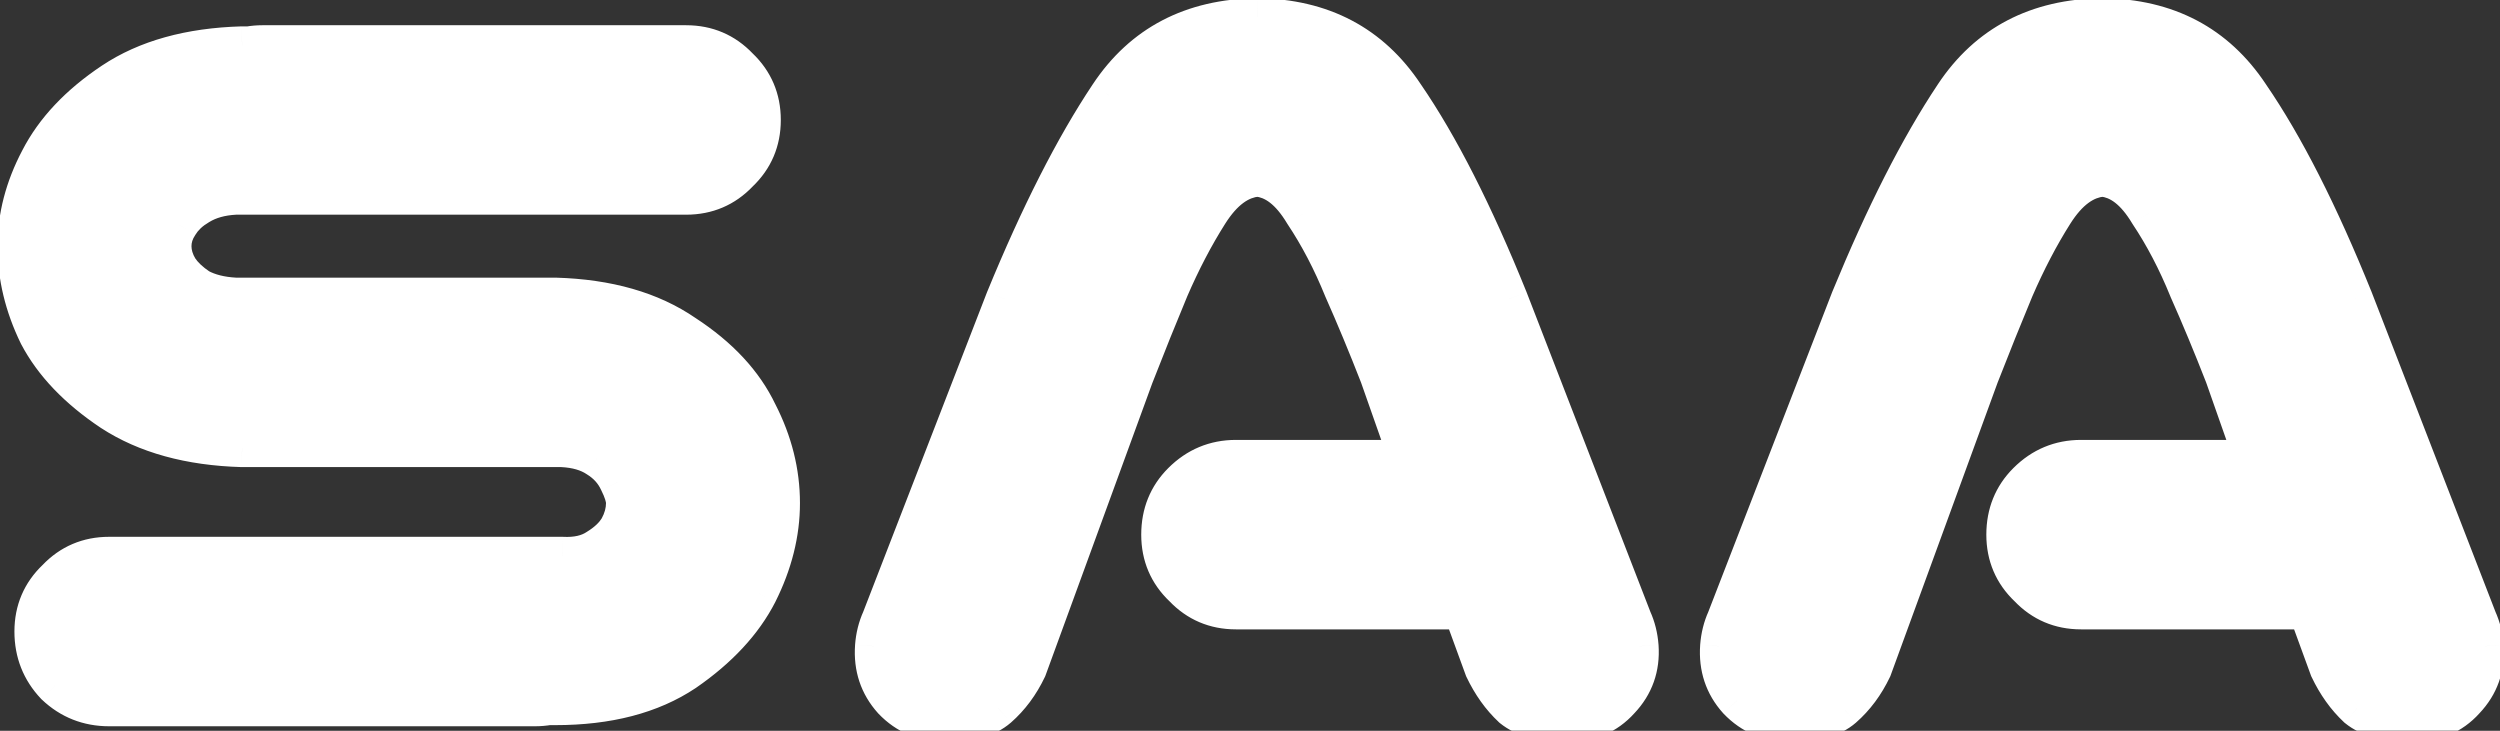<svg width="130" height="38" viewBox="0 0 130 38" fill="none" xmlns="http://www.w3.org/2000/svg">
<rect x="0" y="0" width="130" height="38" fill="#333333" stroke="none"/>
<mask id="path-1-outside-1_27_253" maskUnits="userSpaceOnUse" x="-1" y="-1" width="132" height="40" fill="black">
<rect fill="white" x="-1" y="-1" width="132" height="40"/>
<path d="M39.602 6.238C39.602 7.332 39.211 8.25 38.43 8.992C37.688 9.773 36.77 10.164 35.676 10.164H12.238C11.496 10.203 10.871 10.379 10.363 10.691C9.895 10.965 9.543 11.297 9.309 11.688C9.074 12.039 8.957 12.41 8.957 12.801C8.957 13.191 9.074 13.582 9.309 13.973C9.543 14.324 9.895 14.656 10.363 14.969C10.871 15.242 11.496 15.398 12.238 15.438H28.879C31.613 15.516 33.859 16.16 35.617 17.371C37.414 18.543 38.684 19.91 39.426 21.473C40.207 22.996 40.598 24.559 40.598 26.16C40.598 27.723 40.207 29.285 39.426 30.848C38.645 32.371 37.375 33.738 35.617 34.949C33.859 36.121 31.613 36.707 28.879 36.707H28.527C28.293 36.746 28.059 36.766 27.824 36.766H5.676C4.582 36.766 3.645 36.395 2.863 35.652C2.121 34.871 1.75 33.934 1.75 32.84C1.75 31.746 2.141 30.828 2.922 30.086C3.664 29.305 4.582 28.914 5.676 28.914H29.23C29.973 28.953 30.578 28.816 31.047 28.504C31.555 28.191 31.926 27.84 32.16 27.449C32.395 27.02 32.512 26.59 32.512 26.16C32.512 25.887 32.395 25.516 32.16 25.047C31.926 24.539 31.555 24.129 31.047 23.816C30.578 23.504 29.973 23.328 29.23 23.289H12.59C9.855 23.211 7.59 22.586 5.793 21.414C4.035 20.242 2.766 18.914 1.984 17.43C1.242 15.906 0.871 14.363 0.871 12.801C0.871 11.277 1.262 9.773 2.043 8.289C2.824 6.766 4.094 5.418 5.852 4.246C7.609 3.074 9.855 2.449 12.59 2.371H12.941C13.176 2.332 13.41 2.312 13.645 2.312H35.676C36.77 2.312 37.688 2.703 38.43 3.484C39.211 4.227 39.602 5.145 39.602 6.238ZM60.344 27.801C60.344 26.707 60.715 25.789 61.457 25.047C62.238 24.266 63.176 23.875 64.269 23.875H73.234L71.711 19.539C71.086 17.938 70.461 16.434 69.836 15.027C69.25 13.582 68.566 12.273 67.785 11.102C67.082 9.93 66.281 9.305 65.383 9.227C64.445 9.305 63.605 9.93 62.863 11.102C62.121 12.273 61.438 13.582 60.812 15.027C60.227 16.434 59.621 17.938 58.996 19.539L53.43 34.773C53.039 35.594 52.531 36.277 51.906 36.824C51.32 37.332 50.422 37.586 49.211 37.586C48.078 37.586 47.141 37.195 46.398 36.414C45.695 35.633 45.383 34.695 45.461 33.602C45.5 33.094 45.617 32.625 45.812 32.195L52.258 15.555C54.055 11.18 55.852 7.645 57.648 4.949C59.406 2.293 61.984 0.945 65.383 0.906C68.742 0.945 71.301 2.293 73.059 4.949C74.856 7.566 76.652 11.102 78.449 15.555L84.894 32.195C85.09 32.625 85.207 33.094 85.246 33.602C85.324 34.695 84.992 35.633 84.25 36.414C83.547 37.195 82.629 37.586 81.496 37.586C80.207 37.586 79.25 37.332 78.625 36.824C78.039 36.277 77.551 35.594 77.16 34.773L76.047 31.727H64.269C63.176 31.727 62.258 31.336 61.516 30.555C60.734 29.812 60.344 28.895 60.344 27.801ZM104.289 27.801C104.289 26.707 104.66 25.789 105.402 25.047C106.184 24.266 107.121 23.875 108.215 23.875H117.18L115.656 19.539C115.031 17.938 114.406 16.434 113.781 15.027C113.195 13.582 112.512 12.273 111.73 11.102C111.027 9.93 110.227 9.305 109.328 9.227C108.391 9.305 107.551 9.93 106.809 11.102C106.066 12.273 105.383 13.582 104.758 15.027C104.172 16.434 103.566 17.938 102.941 19.539L97.375 34.773C96.984 35.594 96.477 36.277 95.852 36.824C95.266 37.332 94.367 37.586 93.156 37.586C92.023 37.586 91.086 37.195 90.344 36.414C89.641 35.633 89.328 34.695 89.406 33.602C89.445 33.094 89.562 32.625 89.758 32.195L96.203 15.555C98 11.18 99.797 7.645 101.594 4.949C103.352 2.293 105.93 0.945 109.328 0.906C112.688 0.945 115.246 2.293 117.004 4.949C118.801 7.566 120.598 11.102 122.395 15.555L128.84 32.195C129.035 32.625 129.152 33.094 129.191 33.602C129.27 34.695 128.938 35.633 128.195 36.414C127.492 37.195 126.574 37.586 125.441 37.586C124.152 37.586 123.195 37.332 122.57 36.824C121.984 36.277 121.496 35.594 121.105 34.773L119.992 31.727H108.215C107.121 31.727 106.203 31.336 105.461 30.555C104.68 29.812 104.289 28.895 104.289 27.801Z"/>
</mask>
<path d="M39.602 6.238C39.602 7.332 39.211 8.25 38.43 8.992C37.688 9.773 36.77 10.164 35.676 10.164H12.238C11.496 10.203 10.871 10.379 10.363 10.691C9.895 10.965 9.543 11.297 9.309 11.688C9.074 12.039 8.957 12.41 8.957 12.801C8.957 13.191 9.074 13.582 9.309 13.973C9.543 14.324 9.895 14.656 10.363 14.969C10.871 15.242 11.496 15.398 12.238 15.438H28.879C31.613 15.516 33.859 16.16 35.617 17.371C37.414 18.543 38.684 19.91 39.426 21.473C40.207 22.996 40.598 24.559 40.598 26.16C40.598 27.723 40.207 29.285 39.426 30.848C38.645 32.371 37.375 33.738 35.617 34.949C33.859 36.121 31.613 36.707 28.879 36.707H28.527C28.293 36.746 28.059 36.766 27.824 36.766H5.676C4.582 36.766 3.645 36.395 2.863 35.652C2.121 34.871 1.75 33.934 1.75 32.84C1.75 31.746 2.141 30.828 2.922 30.086C3.664 29.305 4.582 28.914 5.676 28.914H29.23C29.973 28.953 30.578 28.816 31.047 28.504C31.555 28.191 31.926 27.84 32.16 27.449C32.395 27.02 32.512 26.59 32.512 26.16C32.512 25.887 32.395 25.516 32.16 25.047C31.926 24.539 31.555 24.129 31.047 23.816C30.578 23.504 29.973 23.328 29.23 23.289H12.59C9.855 23.211 7.59 22.586 5.793 21.414C4.035 20.242 2.766 18.914 1.984 17.43C1.242 15.906 0.871 14.363 0.871 12.801C0.871 11.277 1.262 9.773 2.043 8.289C2.824 6.766 4.094 5.418 5.852 4.246C7.609 3.074 9.855 2.449 12.59 2.371H12.941C13.176 2.332 13.41 2.312 13.645 2.312H35.676C36.77 2.312 37.688 2.703 38.43 3.484C39.211 4.227 39.602 5.145 39.602 6.238ZM60.344 27.801C60.344 26.707 60.715 25.789 61.457 25.047C62.238 24.266 63.176 23.875 64.269 23.875H73.234L71.711 19.539C71.086 17.938 70.461 16.434 69.836 15.027C69.25 13.582 68.566 12.273 67.785 11.102C67.082 9.93 66.281 9.305 65.383 9.227C64.445 9.305 63.605 9.93 62.863 11.102C62.121 12.273 61.438 13.582 60.812 15.027C60.227 16.434 59.621 17.938 58.996 19.539L53.43 34.773C53.039 35.594 52.531 36.277 51.906 36.824C51.32 37.332 50.422 37.586 49.211 37.586C48.078 37.586 47.141 37.195 46.398 36.414C45.695 35.633 45.383 34.695 45.461 33.602C45.5 33.094 45.617 32.625 45.812 32.195L52.258 15.555C54.055 11.18 55.852 7.645 57.648 4.949C59.406 2.293 61.984 0.945 65.383 0.906C68.742 0.945 71.301 2.293 73.059 4.949C74.856 7.566 76.652 11.102 78.449 15.555L84.894 32.195C85.09 32.625 85.207 33.094 85.246 33.602C85.324 34.695 84.992 35.633 84.25 36.414C83.547 37.195 82.629 37.586 81.496 37.586C80.207 37.586 79.25 37.332 78.625 36.824C78.039 36.277 77.551 35.594 77.16 34.773L76.047 31.727H64.269C63.176 31.727 62.258 31.336 61.516 30.555C60.734 29.812 60.344 28.895 60.344 27.801ZM104.289 27.801C104.289 26.707 104.66 25.789 105.402 25.047C106.184 24.266 107.121 23.875 108.215 23.875H117.18L115.656 19.539C115.031 17.938 114.406 16.434 113.781 15.027C113.195 13.582 112.512 12.273 111.73 11.102C111.027 9.93 110.227 9.305 109.328 9.227C108.391 9.305 107.551 9.93 106.809 11.102C106.066 12.273 105.383 13.582 104.758 15.027C104.172 16.434 103.566 17.938 102.941 19.539L97.375 34.773C96.984 35.594 96.477 36.277 95.852 36.824C95.266 37.332 94.367 37.586 93.156 37.586C92.023 37.586 91.086 37.195 90.344 36.414C89.641 35.633 89.328 34.695 89.406 33.602C89.445 33.094 89.562 32.625 89.758 32.195L96.203 15.555C98 11.18 99.797 7.645 101.594 4.949C103.352 2.293 105.93 0.945 109.328 0.906C112.688 0.945 115.246 2.293 117.004 4.949C118.801 7.566 120.598 11.102 122.395 15.555L128.84 32.195C129.035 32.625 129.152 33.094 129.191 33.602C129.27 34.695 128.938 35.633 128.195 36.414C127.492 37.195 126.574 37.586 125.441 37.586C124.152 37.586 123.195 37.332 122.57 36.824C121.984 36.277 121.496 35.594 121.105 34.773L119.992 31.727H108.215C107.121 31.727 106.203 31.336 105.461 30.555C104.68 29.812 104.289 28.895 104.289 27.801Z" fill="white"/>
<path d="M38.43 8.992L37.741 8.267L37.722 8.285L37.705 8.303L38.43 8.992ZM12.238 10.164V9.164H12.212L12.186 9.165L12.238 10.164ZM10.363 10.691L10.867 11.555L10.877 11.549L10.887 11.543L10.363 10.691ZM9.309 11.688L10.141 12.242L10.154 12.222L10.166 12.202L9.309 11.688ZM9.309 13.973L8.451 14.487L8.463 14.508L8.477 14.527L9.309 13.973ZM10.363 14.969L9.809 15.801L9.848 15.827L9.889 15.849L10.363 14.969ZM12.238 15.438L12.186 16.436L12.212 16.438H12.238V15.438ZM28.879 15.438L28.907 14.438L28.893 14.438H28.879V15.438ZM35.617 17.371L35.05 18.195L35.06 18.202L35.071 18.209L35.617 17.371ZM39.426 21.473L38.523 21.902L38.529 21.915L38.536 21.929L39.426 21.473ZM39.426 30.848L40.316 31.304L40.32 31.295L39.426 30.848ZM35.617 34.949L36.172 35.781L36.178 35.777L36.184 35.773L35.617 34.949ZM28.527 36.707V35.707H28.445L28.363 35.721L28.527 36.707ZM2.863 35.652L2.138 36.341L2.156 36.36L2.175 36.377L2.863 35.652ZM2.922 30.086L3.611 30.811L3.629 30.793L3.647 30.775L2.922 30.086ZM29.23 28.914L29.283 27.915L29.257 27.914H29.23V28.914ZM31.047 28.504L30.523 27.652L30.507 27.662L30.492 27.672L31.047 28.504ZM32.16 27.449L33.018 27.964L33.028 27.946L33.038 27.928L32.16 27.449ZM32.16 25.047L31.252 25.466L31.259 25.48L31.266 25.494L32.16 25.047ZM31.047 23.816L30.492 24.648L30.507 24.659L30.523 24.668L31.047 23.816ZM29.23 23.289L29.283 22.29L29.257 22.289H29.23V23.289ZM12.59 23.289L12.561 24.289L12.576 24.289H12.59V23.289ZM5.793 21.414L5.238 22.246L5.247 22.252L5.793 21.414ZM1.984 17.43L1.085 17.868L1.092 17.882L1.099 17.895L1.984 17.43ZM2.043 8.289L2.928 8.755L2.933 8.745L2.043 8.289ZM12.59 2.371V1.371H12.576L12.561 1.371L12.59 2.371ZM12.941 2.371V3.371H13.024L13.106 3.357L12.941 2.371ZM38.43 3.484L37.705 4.173L37.722 4.192L37.741 4.209L38.43 3.484ZM38.602 6.238C38.602 7.063 38.32 7.717 37.741 8.267L39.118 9.717C40.102 8.783 40.602 7.601 40.602 6.238H38.602ZM37.705 8.303C37.154 8.883 36.5 9.164 35.676 9.164V11.164C37.039 11.164 38.221 10.664 39.155 9.681L37.705 8.303ZM35.676 9.164H12.238V11.164H35.676V9.164ZM12.186 9.165C11.317 9.211 10.52 9.421 9.839 9.84L10.887 11.543C11.222 11.337 11.675 11.195 12.291 11.163L12.186 9.165ZM9.859 9.828C9.273 10.17 8.787 10.613 8.451 11.173L10.166 12.202C10.299 11.981 10.516 11.76 10.867 11.555L9.859 9.828ZM8.477 11.133C8.142 11.635 7.957 12.197 7.957 12.801H9.957C9.957 12.624 10.006 12.444 10.141 12.242L8.477 11.133ZM7.957 12.801C7.957 13.401 8.139 13.967 8.451 14.487L10.166 13.458C10.009 13.197 9.957 12.982 9.957 12.801H7.957ZM8.477 14.527C8.804 15.019 9.265 15.438 9.809 15.801L10.918 14.137C10.524 13.874 10.282 13.63 10.141 13.418L8.477 14.527ZM9.889 15.849C10.559 16.21 11.337 16.392 12.186 16.436L12.291 14.439C11.655 14.405 11.183 14.274 10.837 14.088L9.889 15.849ZM12.238 16.438H28.879V14.438H12.238V16.438ZM28.85 16.437C31.446 16.511 33.49 17.12 35.05 18.195L36.184 16.548C34.229 15.2 31.781 14.52 28.907 14.438L28.85 16.437ZM35.071 18.209C36.75 19.304 37.876 20.541 38.523 21.902L40.329 21.044C39.491 19.279 38.078 17.782 36.163 16.534L35.071 18.209ZM38.536 21.929C39.25 23.321 39.598 24.728 39.598 26.16H41.598C41.598 24.389 41.164 22.671 40.316 21.016L38.536 21.929ZM39.598 26.16C39.598 27.55 39.252 28.96 38.531 30.4L40.32 31.295C41.163 29.61 41.598 27.895 41.598 26.16H39.598ZM38.536 30.391C37.847 31.736 36.705 32.986 35.05 34.126L36.184 35.773C38.045 34.491 39.443 33.007 40.316 31.304L38.536 30.391ZM35.062 34.117C33.511 35.151 31.473 35.707 28.879 35.707V37.707C31.753 37.707 34.208 37.091 36.172 35.781L35.062 34.117ZM28.879 35.707H28.527V37.707H28.879V35.707ZM28.363 35.721C28.182 35.751 28.003 35.766 27.824 35.766V37.766C28.114 37.766 28.404 37.741 28.692 37.693L28.363 35.721ZM27.824 35.766H5.676V37.766H27.824V35.766ZM5.676 35.766C4.834 35.766 4.144 35.49 3.552 34.927L2.175 36.377C3.145 37.299 4.33 37.766 5.676 37.766V35.766ZM3.588 34.964C3.026 34.371 2.75 33.681 2.75 32.84H0.75C0.75 34.186 1.217 35.371 2.138 36.341L3.588 34.964ZM2.75 32.84C2.75 32.016 3.031 31.361 3.611 30.811L2.233 29.361C1.25 30.295 0.75 31.477 0.75 32.84H2.75ZM3.647 30.775C4.197 30.195 4.851 29.914 5.676 29.914V27.914C4.313 27.914 3.131 28.414 2.197 29.397L3.647 30.775ZM5.676 29.914H29.23V27.914H5.676V29.914ZM29.178 29.913C30.067 29.959 30.904 29.801 31.602 29.336L30.492 27.672C30.252 27.832 29.878 27.947 29.283 27.915L29.178 29.913ZM31.571 29.356C32.175 28.984 32.679 28.528 33.018 27.964L31.303 26.935C31.172 27.152 30.935 27.399 30.523 27.652L31.571 29.356ZM33.038 27.928C33.341 27.372 33.512 26.779 33.512 26.16H31.512C31.512 26.401 31.448 26.667 31.282 26.97L33.038 27.928ZM33.512 26.16C33.512 25.646 33.306 25.102 33.055 24.6L31.266 25.494C31.367 25.696 31.432 25.856 31.47 25.978C31.489 26.038 31.5 26.083 31.506 26.116C31.512 26.148 31.512 26.162 31.512 26.16H33.512ZM33.068 24.628C32.746 23.929 32.235 23.373 31.571 22.965L30.523 24.668C30.875 24.884 31.106 25.149 31.252 25.466L33.068 24.628ZM31.602 22.984C30.943 22.545 30.149 22.336 29.283 22.29L29.178 24.288C29.797 24.32 30.213 24.462 30.492 24.648L31.602 22.984ZM29.23 22.289H12.59V24.289H29.23V22.289ZM12.618 22.29C10.018 22.215 7.945 21.623 6.339 20.576L5.247 22.252C7.235 23.548 9.693 24.207 12.561 24.289L12.618 22.29ZM6.348 20.582C4.693 19.479 3.555 18.267 2.869 16.964L1.099 17.895C1.976 19.561 3.377 21.005 5.238 22.246L6.348 20.582ZM2.883 16.992C2.202 15.593 1.871 14.199 1.871 12.801H-0.129C-0.129 14.528 0.282 16.22 1.085 17.868L2.883 16.992ZM1.871 12.801C1.871 11.456 2.214 10.11 2.928 8.755L1.158 7.823C0.309 9.437 -0.129 11.099 -0.129 12.801H1.871ZM2.933 8.745C3.62 7.405 4.758 6.177 6.406 5.078L5.297 3.414C3.43 4.659 2.028 6.126 1.153 7.833L2.933 8.745ZM6.406 5.078C7.968 4.037 10.017 3.445 12.618 3.371L12.561 1.371C9.694 1.453 7.251 2.111 5.297 3.414L6.406 5.078ZM12.59 3.371H12.941V1.371H12.59V3.371ZM13.106 3.357C13.287 3.327 13.466 3.312 13.645 3.312V1.312C13.354 1.312 13.065 1.337 12.777 1.385L13.106 3.357ZM13.645 3.312H35.676V1.312H13.645V3.312ZM35.676 3.312C36.5 3.312 37.154 3.594 37.705 4.173L39.155 2.796C38.221 1.812 37.039 1.312 35.676 1.312V3.312ZM37.741 4.209C38.32 4.76 38.602 5.414 38.602 6.238H40.602C40.602 4.875 40.102 3.694 39.118 2.759L37.741 4.209ZM73.234 23.875V24.875H74.646L74.178 23.544L73.234 23.875ZM71.711 19.539L72.654 19.208L72.649 19.191L72.642 19.175L71.711 19.539ZM69.836 15.027L68.909 15.403L68.915 15.418L68.922 15.434L69.836 15.027ZM67.785 11.102L66.928 11.616L66.94 11.636L66.953 11.656L67.785 11.102ZM65.383 9.227L65.469 8.23L65.385 8.223L65.3 8.23L65.383 9.227ZM60.812 15.027L59.895 14.63L59.889 14.643L60.812 15.027ZM58.996 19.539L58.065 19.175L58.061 19.186L58.057 19.196L58.996 19.539ZM53.43 34.773L54.333 35.203L54.353 35.161L54.369 35.117L53.43 34.773ZM51.906 36.824L52.561 37.58L52.565 37.577L51.906 36.824ZM46.398 36.414L45.655 37.083L45.664 37.093L45.673 37.103L46.398 36.414ZM45.461 33.602L44.464 33.525L44.464 33.53L45.461 33.602ZM45.812 32.195L46.723 32.609L46.735 32.583L46.745 32.556L45.812 32.195ZM52.258 15.555L51.333 15.175L51.329 15.184L51.325 15.194L52.258 15.555ZM57.648 4.949L58.48 5.504L58.482 5.501L57.648 4.949ZM65.383 0.906L65.394 -0.094L65.383 -0.094L65.371 -0.094L65.383 0.906ZM73.059 4.949L72.225 5.501L72.229 5.508L72.234 5.515L73.059 4.949ZM78.449 15.555L79.382 15.194L79.377 15.181L78.449 15.555ZM84.894 32.195L83.962 32.556L83.972 32.583L83.984 32.609L84.894 32.195ZM85.246 33.602L86.244 33.53L86.243 33.525L85.246 33.602ZM84.25 36.414L83.525 35.725L83.516 35.735L83.507 35.745L84.25 36.414ZM78.625 36.824L77.943 37.555L77.968 37.579L77.994 37.6L78.625 36.824ZM77.16 34.773L76.221 35.117L76.237 35.161L76.257 35.203L77.16 34.773ZM76.047 31.727L76.986 31.383L76.746 30.727H76.047V31.727ZM61.516 30.555L62.241 29.866L62.223 29.847L62.204 29.83L61.516 30.555ZM61.344 27.801C61.344 26.96 61.618 26.3 62.164 25.754L60.75 24.34C59.812 25.278 59.344 26.454 59.344 27.801H61.344ZM62.164 25.754C62.76 25.158 63.444 24.875 64.269 24.875V22.875C62.908 22.875 61.717 23.373 60.75 24.34L62.164 25.754ZM64.269 24.875H73.234V22.875H64.269V24.875ZM74.178 23.544L72.654 19.208L70.767 19.87L72.291 24.206L74.178 23.544ZM72.642 19.175C72.013 17.561 71.382 16.043 70.75 14.621L68.922 15.434C69.54 16.824 70.159 18.314 70.779 19.903L72.642 19.175ZM70.763 14.652C70.154 13.15 69.44 11.781 68.617 10.547L66.953 11.656C67.693 12.766 68.346 14.014 68.909 15.403L70.763 14.652ZM68.643 10.587C67.863 9.287 66.826 8.348 65.469 8.23L65.296 10.223C65.736 10.261 66.301 10.572 66.928 11.616L68.643 10.587ZM65.3 8.23C63.923 8.345 62.845 9.261 62.019 10.566L63.708 11.637C64.366 10.598 64.968 10.265 65.466 10.223L65.3 8.23ZM62.019 10.566C61.245 11.788 60.538 13.143 59.895 14.63L61.73 15.424C62.337 14.021 62.997 12.759 63.708 11.637L62.019 10.566ZM59.889 14.643C59.3 16.057 58.692 17.568 58.065 19.175L59.928 19.903C60.55 18.307 61.153 16.81 61.736 15.412L59.889 14.643ZM58.057 19.196L52.49 34.43L54.369 35.117L59.935 19.882L58.057 19.196ZM52.527 34.343C52.189 35.052 51.761 35.623 51.248 36.072L52.565 37.577C53.302 36.932 53.889 36.135 54.333 35.203L52.527 34.343ZM51.251 36.069C50.925 36.351 50.31 36.586 49.211 36.586V38.586C50.534 38.586 51.715 38.313 52.561 37.58L51.251 36.069ZM49.211 36.586C48.337 36.586 47.666 36.297 47.123 35.725L45.673 37.103C46.615 38.094 47.82 38.586 49.211 38.586V36.586ZM47.142 35.745C46.629 35.175 46.399 34.509 46.458 33.673L44.464 33.53C44.367 34.882 44.762 36.09 45.655 37.083L47.142 35.745ZM46.458 33.678C46.489 33.278 46.58 32.924 46.723 32.609L44.902 31.782C44.655 32.326 44.511 32.91 44.464 33.525L46.458 33.678ZM46.745 32.556L53.19 15.916L51.325 15.194L44.88 31.834L46.745 32.556ZM53.183 15.935C54.965 11.596 56.733 8.125 58.48 5.504L56.816 4.395C54.97 7.164 53.144 10.764 51.333 15.175L53.183 15.935ZM58.482 5.501C60.043 3.143 62.301 1.942 65.394 1.906L65.371 -0.094C61.668 -0.051 58.769 1.443 56.815 4.397L58.482 5.501ZM65.371 1.906C68.421 1.942 70.661 3.139 72.225 5.501L73.892 4.397C71.94 1.447 69.064 -0.051 65.394 -0.094L65.371 1.906ZM72.234 5.515C73.975 8.05 75.74 11.513 77.522 15.929L79.377 15.181C77.565 10.691 75.736 7.083 73.883 4.383L72.234 5.515ZM77.517 15.916L83.962 32.556L85.827 31.834L79.382 15.194L77.517 15.916ZM83.984 32.609C84.127 32.924 84.218 33.278 84.249 33.678L86.243 33.525C86.196 32.91 86.052 32.326 85.805 31.782L83.984 32.609ZM84.249 33.673C84.307 34.492 84.07 35.152 83.525 35.725L84.975 37.103C85.915 36.114 86.341 34.899 86.244 33.53L84.249 33.673ZM83.507 35.745C83.009 36.298 82.37 36.586 81.496 36.586V38.586C82.888 38.586 84.085 38.093 84.993 37.083L83.507 35.745ZM81.496 36.586C80.308 36.586 79.623 36.347 79.256 36.048L77.994 37.6C78.877 38.318 80.106 38.586 81.496 38.586V36.586ZM79.307 36.093C78.825 35.643 78.407 35.066 78.063 34.343L76.257 35.203C76.695 36.122 77.254 36.912 77.943 37.555L79.307 36.093ZM78.099 34.43L76.986 31.383L75.108 32.07L76.221 35.117L78.099 34.43ZM76.047 30.727H64.269V32.727H76.047V30.727ZM64.269 30.727C63.445 30.727 62.791 30.445 62.241 29.866L60.791 31.243C61.725 32.227 62.906 32.727 64.269 32.727V30.727ZM62.204 29.83C61.625 29.279 61.344 28.625 61.344 27.801H59.344C59.344 29.164 59.843 30.346 60.827 31.28L62.204 29.83ZM117.18 23.875V24.875H118.591L118.123 23.544L117.18 23.875ZM115.656 19.539L116.6 19.208L116.594 19.191L116.588 19.175L115.656 19.539ZM113.781 15.027L112.855 15.403L112.861 15.418L112.867 15.434L113.781 15.027ZM111.73 11.102L110.873 11.616L110.885 11.636L110.898 11.656L111.73 11.102ZM109.328 9.227L109.415 8.23L109.33 8.223L109.245 8.23L109.328 9.227ZM104.758 15.027L103.84 14.63L103.835 14.643L104.758 15.027ZM102.941 19.539L102.01 19.175L102.006 19.186L102.002 19.196L102.941 19.539ZM97.375 34.773L98.278 35.203L98.298 35.161L98.314 35.117L97.375 34.773ZM95.852 36.824L96.507 37.58L96.51 37.577L95.852 36.824ZM90.344 36.414L89.6 37.083L89.609 37.093L89.619 37.103L90.344 36.414ZM89.406 33.602L88.409 33.525L88.409 33.53L89.406 33.602ZM89.758 32.195L90.668 32.609L90.68 32.583L90.69 32.556L89.758 32.195ZM96.203 15.555L95.278 15.175L95.274 15.184L95.271 15.194L96.203 15.555ZM101.594 4.949L102.426 5.504L102.428 5.501L101.594 4.949ZM109.328 0.906L109.34 -0.094L109.328 -0.094L109.317 -0.094L109.328 0.906ZM117.004 4.949L116.17 5.501L116.175 5.508L116.18 5.515L117.004 4.949ZM122.395 15.555L123.327 15.194L123.322 15.181L122.395 15.555ZM128.84 32.195L127.907 32.556L127.918 32.583L127.929 32.609L128.84 32.195ZM129.191 33.602L130.189 33.53L130.188 33.525L129.191 33.602ZM128.195 36.414L127.47 35.725L127.461 35.735L127.452 35.745L128.195 36.414ZM122.57 36.824L121.888 37.555L121.913 37.579L121.94 37.6L122.57 36.824ZM121.105 34.773L120.166 35.117L120.182 35.161L120.203 35.203L121.105 34.773ZM119.992 31.727L120.931 31.383L120.691 30.727H119.992V31.727ZM105.461 30.555L106.186 29.866L106.168 29.847L106.15 29.83L105.461 30.555ZM105.289 27.801C105.289 26.96 105.563 26.3 106.109 25.754L104.695 24.34C103.757 25.278 103.289 26.454 103.289 27.801H105.289ZM106.109 25.754C106.705 25.158 107.389 24.875 108.215 24.875V22.875C106.853 22.875 105.662 23.373 104.695 24.34L106.109 25.754ZM108.215 24.875H117.18V22.875H108.215V24.875ZM118.123 23.544L116.6 19.208L114.713 19.87L116.236 24.206L118.123 23.544ZM116.588 19.175C115.958 17.561 115.327 16.043 114.695 14.621L112.867 15.434C113.486 16.824 114.105 18.314 114.725 19.903L116.588 19.175ZM114.708 14.652C114.099 13.15 113.385 11.781 112.563 10.547L110.898 11.656C111.638 12.766 112.291 14.014 112.855 15.403L114.708 14.652ZM112.588 10.587C111.808 9.287 110.772 8.348 109.415 8.23L109.241 10.223C109.681 10.261 110.246 10.572 110.873 11.616L112.588 10.587ZM109.245 8.23C107.868 8.345 106.791 9.261 105.964 10.566L107.653 11.637C108.311 10.598 108.913 10.265 109.411 10.223L109.245 8.23ZM105.964 10.566C105.19 11.788 104.483 13.143 103.84 14.63L105.676 15.424C106.283 14.021 106.943 12.759 107.653 11.637L105.964 10.566ZM103.835 14.643C103.246 16.057 102.637 17.568 102.01 19.175L103.873 19.903C104.496 18.307 105.098 16.81 105.681 15.412L103.835 14.643ZM102.002 19.196L96.436 34.43L98.314 35.117L103.881 19.882L102.002 19.196ZM96.472 34.343C96.135 35.052 95.706 35.623 95.193 36.072L96.51 37.577C97.247 36.932 97.834 36.135 98.278 35.203L96.472 34.343ZM95.197 36.069C94.871 36.351 94.255 36.586 93.156 36.586V38.586C94.479 38.586 95.661 38.313 96.507 37.58L95.197 36.069ZM93.156 36.586C92.282 36.586 91.612 36.297 91.069 35.725L89.619 37.103C90.56 38.094 91.765 38.586 93.156 38.586V36.586ZM91.087 35.745C90.574 35.175 90.344 34.509 90.404 33.673L88.409 33.53C88.312 34.882 88.707 36.09 89.6 37.083L91.087 35.745ZM90.403 33.678C90.434 33.278 90.525 32.924 90.668 32.609L88.847 31.782C88.6 32.326 88.457 32.91 88.409 33.525L90.403 33.678ZM90.69 32.556L97.136 15.916L95.271 15.194L88.825 31.834L90.69 32.556ZM97.128 15.935C98.91 11.596 100.678 8.125 102.426 5.504L100.762 4.395C98.916 7.164 97.09 10.764 95.278 15.175L97.128 15.935ZM102.428 5.501C103.988 3.143 106.246 1.942 109.34 1.906L109.317 -0.094C105.613 -0.051 102.715 1.443 100.76 4.397L102.428 5.501ZM109.316 1.906C112.366 1.942 114.607 3.139 116.17 5.501L117.838 4.397C115.886 1.447 113.009 -0.051 109.34 -0.094L109.316 1.906ZM116.18 5.515C117.92 8.05 119.685 11.513 121.467 15.929L123.322 15.181C121.51 10.691 119.682 7.083 117.828 4.383L116.18 5.515ZM121.462 15.916L127.907 32.556L129.772 31.834L123.327 15.194L121.462 15.916ZM127.929 32.609C128.073 32.924 128.164 33.278 128.194 33.678L130.188 33.525C130.141 32.91 129.998 32.326 129.75 31.782L127.929 32.609ZM128.194 33.673C128.252 34.492 128.015 35.152 127.47 35.725L128.92 37.103C129.86 36.114 130.287 34.899 130.189 33.53L128.194 33.673ZM127.452 35.745C126.955 36.298 126.316 36.586 125.441 36.586V38.586C126.833 38.586 128.03 38.093 128.939 37.083L127.452 35.745ZM125.441 36.586C124.253 36.586 123.568 36.347 123.201 36.048L121.94 37.6C122.822 38.318 124.052 38.586 125.441 38.586V36.586ZM123.253 36.093C122.77 35.643 122.352 35.066 122.008 34.343L120.203 35.203C120.64 36.122 121.199 36.912 121.888 37.555L123.253 36.093ZM122.045 34.43L120.931 31.383L119.053 32.07L120.166 35.117L122.045 34.43ZM119.992 30.727H108.215V32.727H119.992V30.727ZM108.215 30.727C107.391 30.727 106.736 30.445 106.186 29.866L104.736 31.243C105.67 32.227 106.852 32.727 108.215 32.727V30.727ZM106.15 29.83C105.571 29.279 105.289 28.625 105.289 27.801H103.289C103.289 29.164 103.789 30.346 104.772 31.28L106.15 29.83Z" fill="white" mask="url(#path-1-outside-1_27_253)"/>
</svg>
